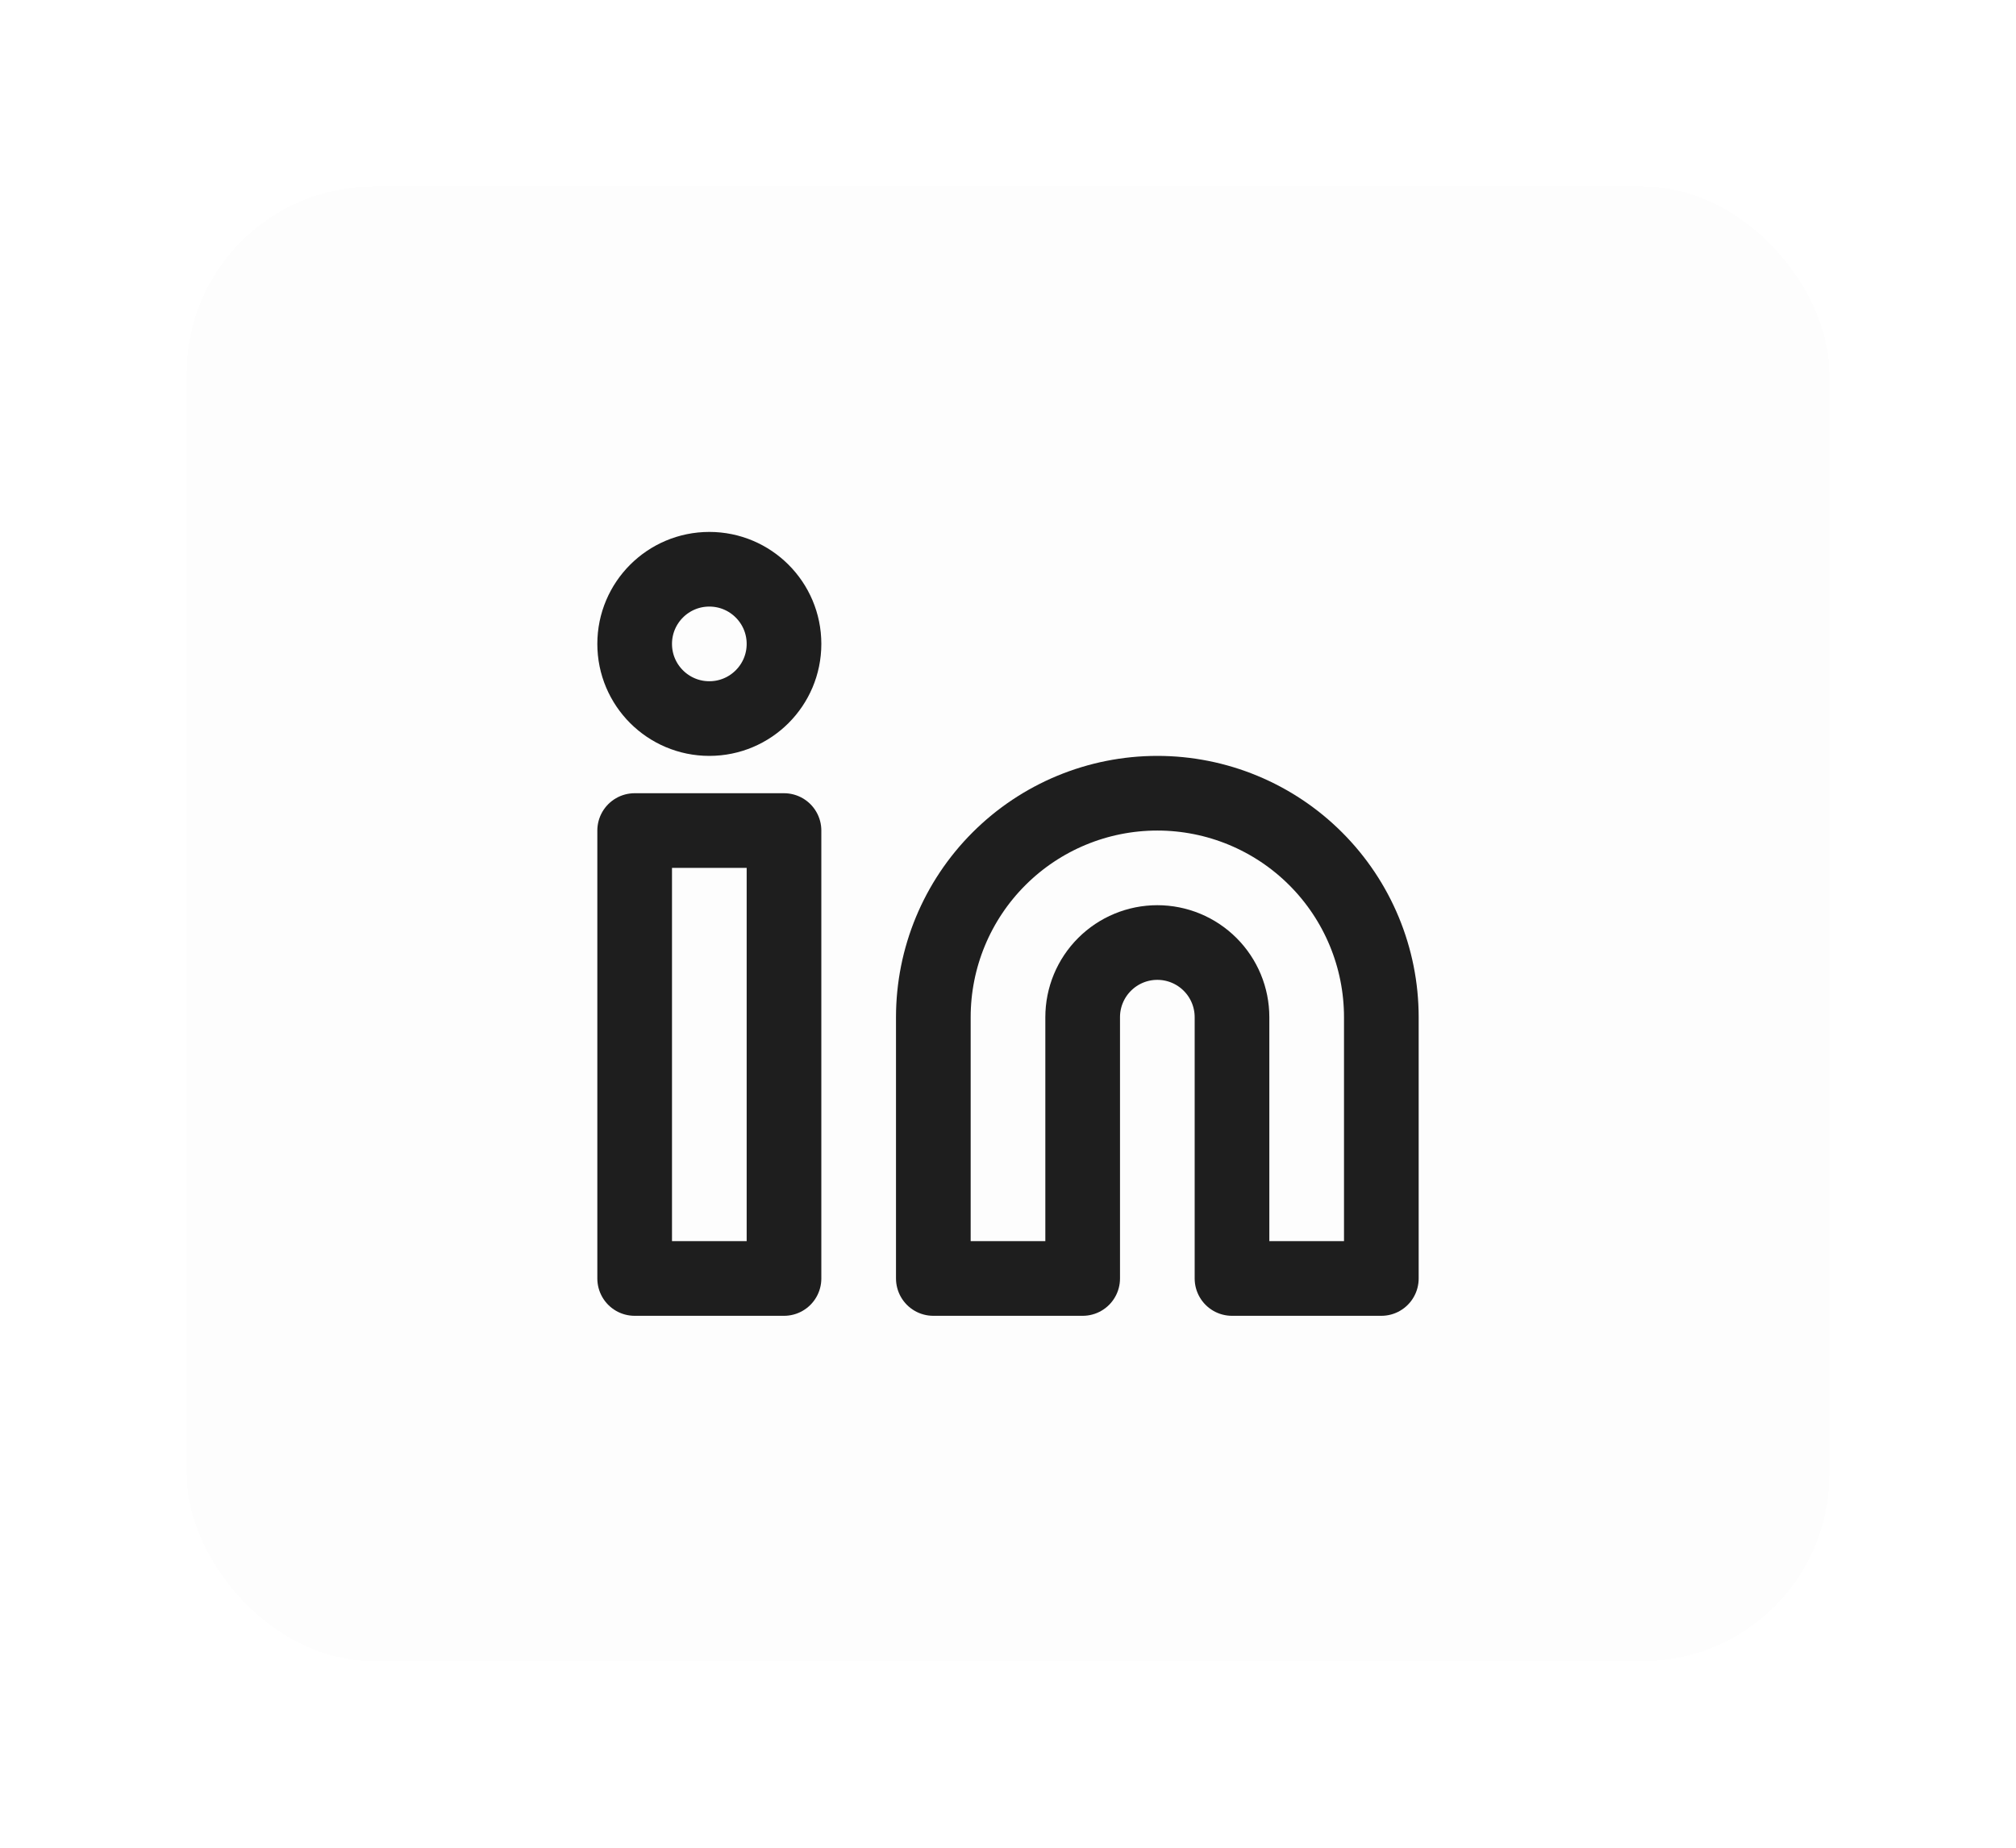 <svg width="108" height="99" viewBox="0 0 108 99" fill="none" xmlns="http://www.w3.org/2000/svg">
<g filter="url(#filter0_d_320_1680)">
<rect x="2" y="2" width="88" height="79" rx="10" fill="black" fill-opacity="0.01" shape-rendering="crispEdges"/>
<path d="M54 34.5C57.183 34.5 60.235 35.764 62.485 38.015C64.736 40.265 66 43.317 66 46.5V60.5H58V46.5C58 45.439 57.579 44.422 56.828 43.672C56.078 42.921 55.061 42.5 54 42.5C52.939 42.5 51.922 42.921 51.172 43.672C50.421 44.422 50 45.439 50 46.5V60.5H42V46.5C42 43.317 43.264 40.265 45.515 38.015C47.765 35.764 50.817 34.5 54 34.5Z" stroke="#1E1E1E" stroke-width="4" stroke-linecap="round" stroke-linejoin="round"/>
<path d="M34 36.5H26V60.5H34V36.5Z" stroke="#1E1E1E" stroke-width="4" stroke-linecap="round" stroke-linejoin="round"/>
<path d="M30 30.5C32.209 30.5 34 28.709 34 26.5C34 24.291 32.209 22.5 30 22.5C27.791 22.5 26 24.291 26 26.5C26 28.709 27.791 30.5 30 30.5Z" stroke="#1E1E1E" stroke-width="4" stroke-linecap="round" stroke-linejoin="round"/>
</g>
<defs>
<filter id="filter0_d_320_1680" x="0" y="0" width="108" height="99" filterUnits="userSpaceOnUse" color-interpolation-filters="sRGB">
<feFlood flood-opacity="0" result="BackgroundImageFix"/>
<feColorMatrix in="SourceAlpha" type="matrix" values="0 0 0 0 0 0 0 0 0 0 0 0 0 0 0 0 0 0 127 0" result="hardAlpha"/>
<feOffset dx="8" dy="8"/>
<feGaussianBlur stdDeviation="5"/>
<feComposite in2="hardAlpha" operator="out"/>
<feColorMatrix type="matrix" values="0 0 0 0 0 0 0 0 0 0 0 0 0 0 0 0 0 0 0.25 0"/>
<feBlend mode="normal" in2="BackgroundImageFix" result="effect1_dropShadow_320_1680"/>
<feBlend mode="normal" in="BackgroundImageFix" in2="effect1_dropShadow_320_1680" result="BackgroundImageFix"/>
<feBlend mode="normal" in="SourceGraphic" in2="BackgroundImageFix" result="shape"/>
</filter>
</defs>
</svg>
